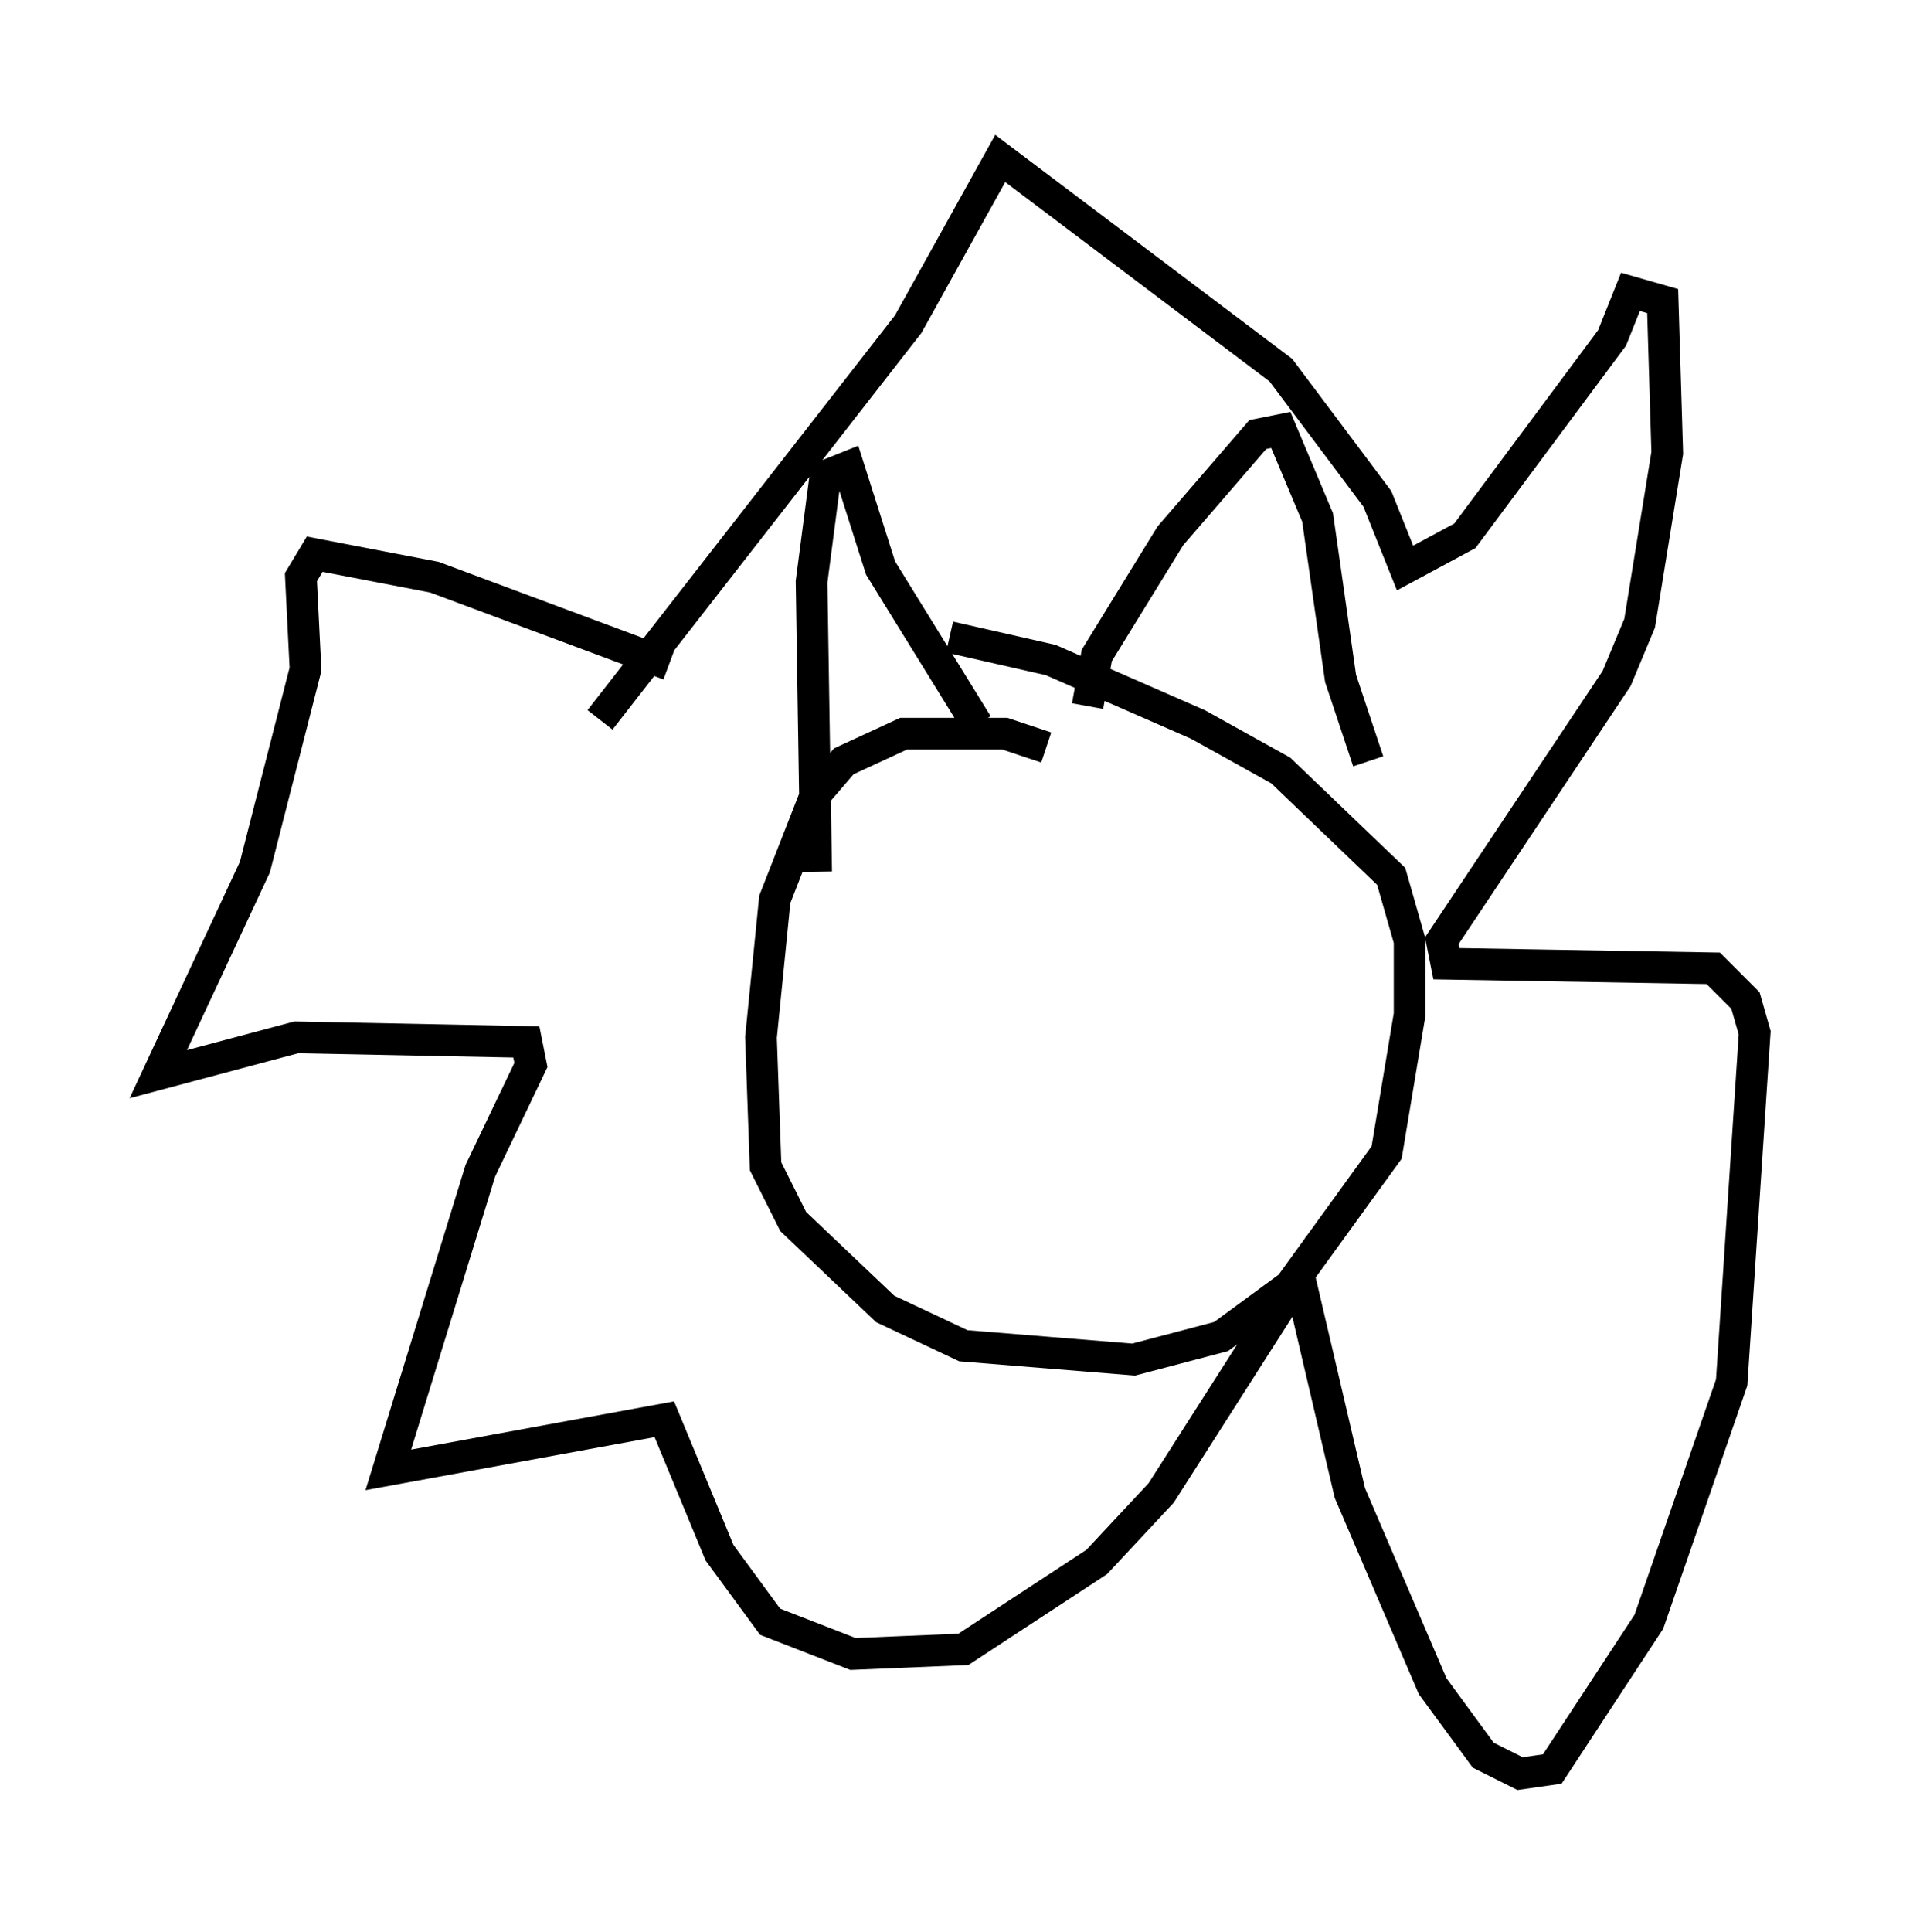 <?xml version="1.0" encoding="utf-8" ?>
<svg baseProfile="full" height="60.983" version="1.1" width="60.402" xmlns="http://www.w3.org/2000/svg" xmlns:ev="http://www.w3.org/2001/xml-events" xmlns:xlink="http://www.w3.org/1999/xlink"><defs /><rect fill="white" height="60.983" width="60.402" x="0" y="0" /><path d="M21.994, 21.704 m-0.872, -0.726 l-7.408, -2.76 -3.777, -0.726 l-0.436, 0.726 0.145, 2.905 l-1.598, 6.246 -3.05, 6.536 l4.358, -1.162 7.263, 0.145 l0.145, 0.726 -1.598, 3.341 l-2.905, 9.441 8.715, -1.598 l1.743, 4.212 1.598, 2.179 l2.615, 1.017 3.486, -0.145 l4.212, -2.76 2.034, -2.179 l4.358, -6.827 1.598, 6.827 l2.615, 6.101 1.598, 2.179 l1.162, 0.581 1.017, -0.145 l3.05, -4.648 2.615, -7.553 l0.726, -11.039 -0.291, -1.017 l-1.017, -1.017 -8.425, -0.145 l-0.145, -0.726 5.52, -8.279 l0.726, -1.743 0.872, -5.374 l-0.145, -4.793 -1.017, -0.291 l-0.581, 1.453 -4.648, 6.246 l-1.888, 1.017 -0.872, -2.179 l-3.05, -4.067 -8.86, -6.682 l-2.905, 5.229 -9.732, 12.492 m14.089, 0.872 l-1.307, -0.436 -3.196, 0.0 l-1.888, 0.872 -0.872, 1.017 l-1.307, 3.341 -0.436, 4.358 l0.145, 4.067 0.872, 1.743 l2.905, 2.76 2.469, 1.162 l5.374, 0.436 2.76, -0.726 l2.179, -1.598 3.05, -4.212 l0.726, -4.358 0.0, -2.324 l-0.581, -2.034 -3.486, -3.341 l-2.615, -1.453 -4.648, -2.034 l-3.196, -0.726 m-4.212, 7.408 l-0.145, -9.151 0.436, -3.341 l0.726, -0.291 1.017, 3.196 l3.05, 4.939 m3.486, -0.581 l0.291, -1.598 2.324, -3.777 l2.76, -3.196 0.726, -0.145 l1.162, 2.76 0.726, 5.084 l0.872, 2.615 " fill="none" stroke="black" stroke-width="1" /></svg>